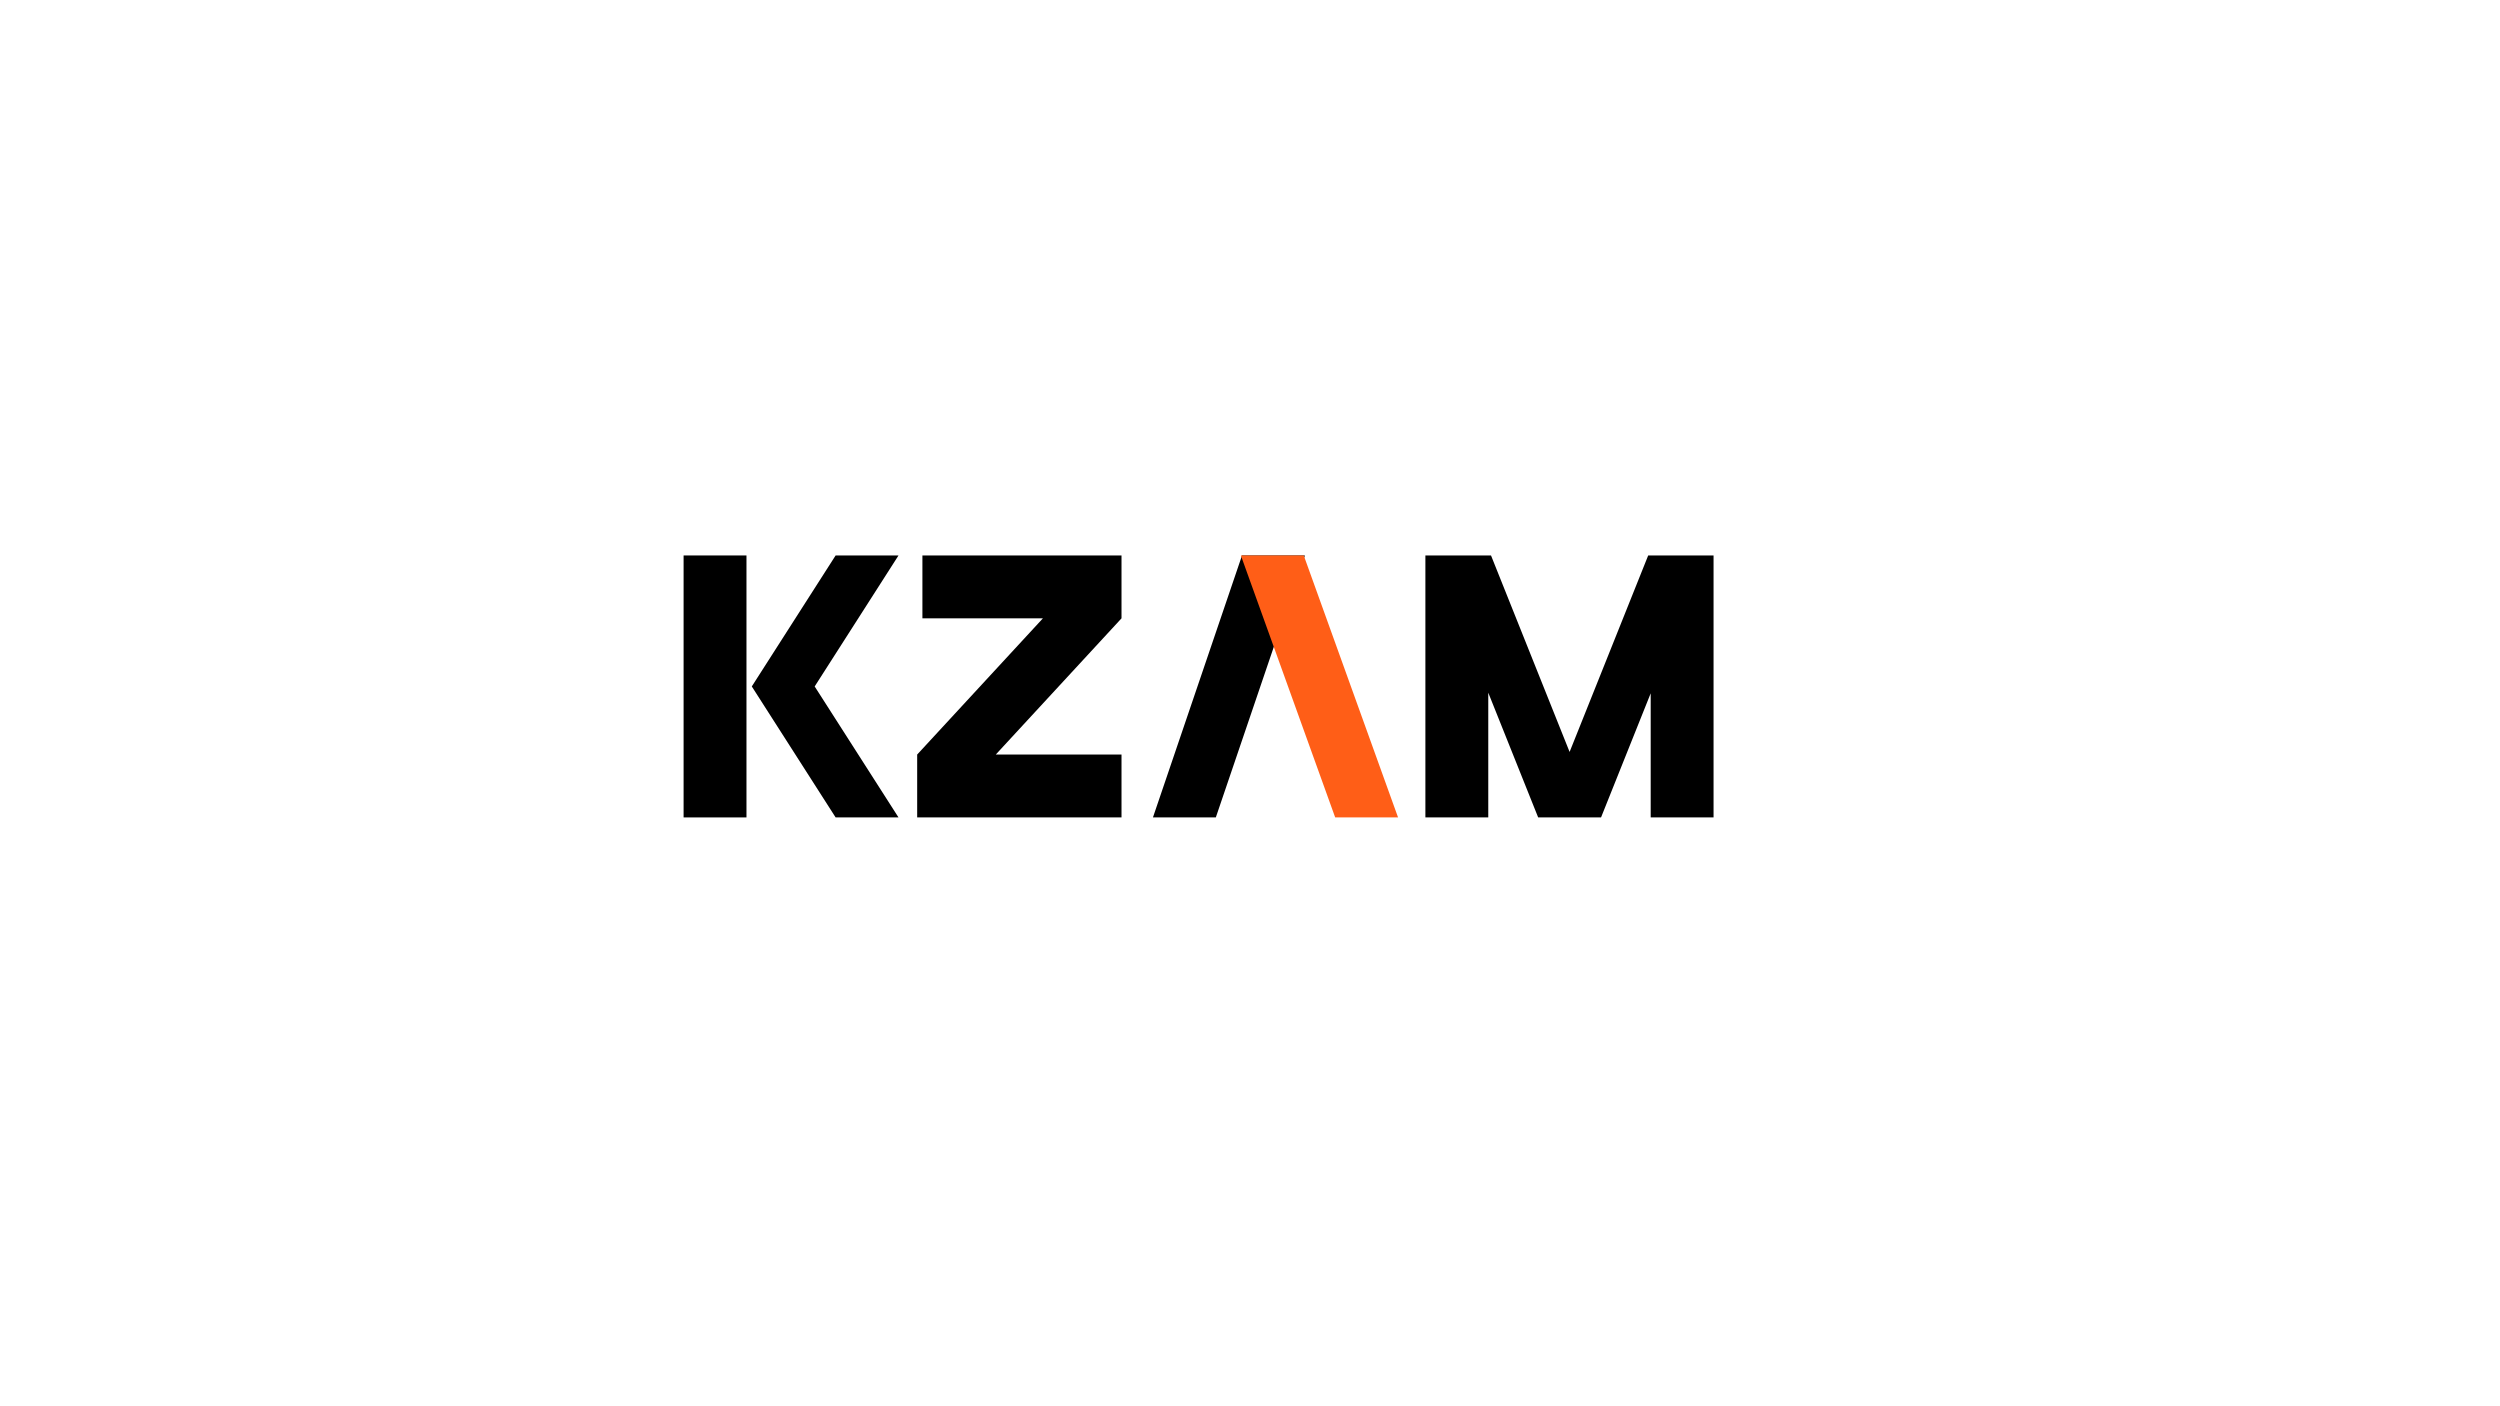 <?xml version="1.0" encoding="utf-8"?>
<!-- Generator: Adobe Illustrator 27.1.1, SVG Export Plug-In . SVG Version: 6.00 Build 0)  -->
<svg version="1.1" id="레이어_1" xmlns="http://www.w3.org/2000/svg" xmlns:xlink="http://www.w3.org/1999/xlink" x="0px"
	 y="0px" viewBox="0 0 1920 1080" style="enable-background:new 0 0 1920 1080;" xml:space="preserve">
<style type="text/css">
	.st0{fill:#FF5E17;}
</style>
<g>
	<g>
		<rect x="525" y="426.59" width="48.29" height="201.19"/>
	</g>
	<g>
		<polygon points="641.76,426.59 577.38,527.19 641.76,627.78 690.05,627.78 625.67,527.19 690.05,426.59 		"/>
	</g>
	<g>
		<polygon points="861.32,426.59 708.41,426.59 708.41,474.88 800.96,474.88 704.39,579.5 704.39,627.78 861.32,627.78 
			861.32,579.5 764.75,579.5 861.32,474.88 		"/>
	</g>
</g>
<g>
	<polygon points="933.75,627.78 885.46,627.78 953.87,426.59 1002.15,426.59 	"/>
</g>
<g>
	<polygon class="st0" points="1001.28,426.59 952.99,426.59 1025.42,627.78 1073.71,627.78 	"/>
</g>
<g>
	<polygon points="1310.07,426.59 1267.73,426.59 1265.81,426.59 1205.45,577.49 1145.1,426.59 1142.99,426.59 1100.83,426.59 
		1094.7,426.59 1094.7,627.78 1142.99,627.78 1142.99,531.98 1181.31,627.78 1185.33,627.78 1225.57,627.78 1229.6,627.78 
		1267.73,532.46 1267.73,627.78 1316.01,627.78 1316.01,426.59 	"/>
</g>
</svg>
